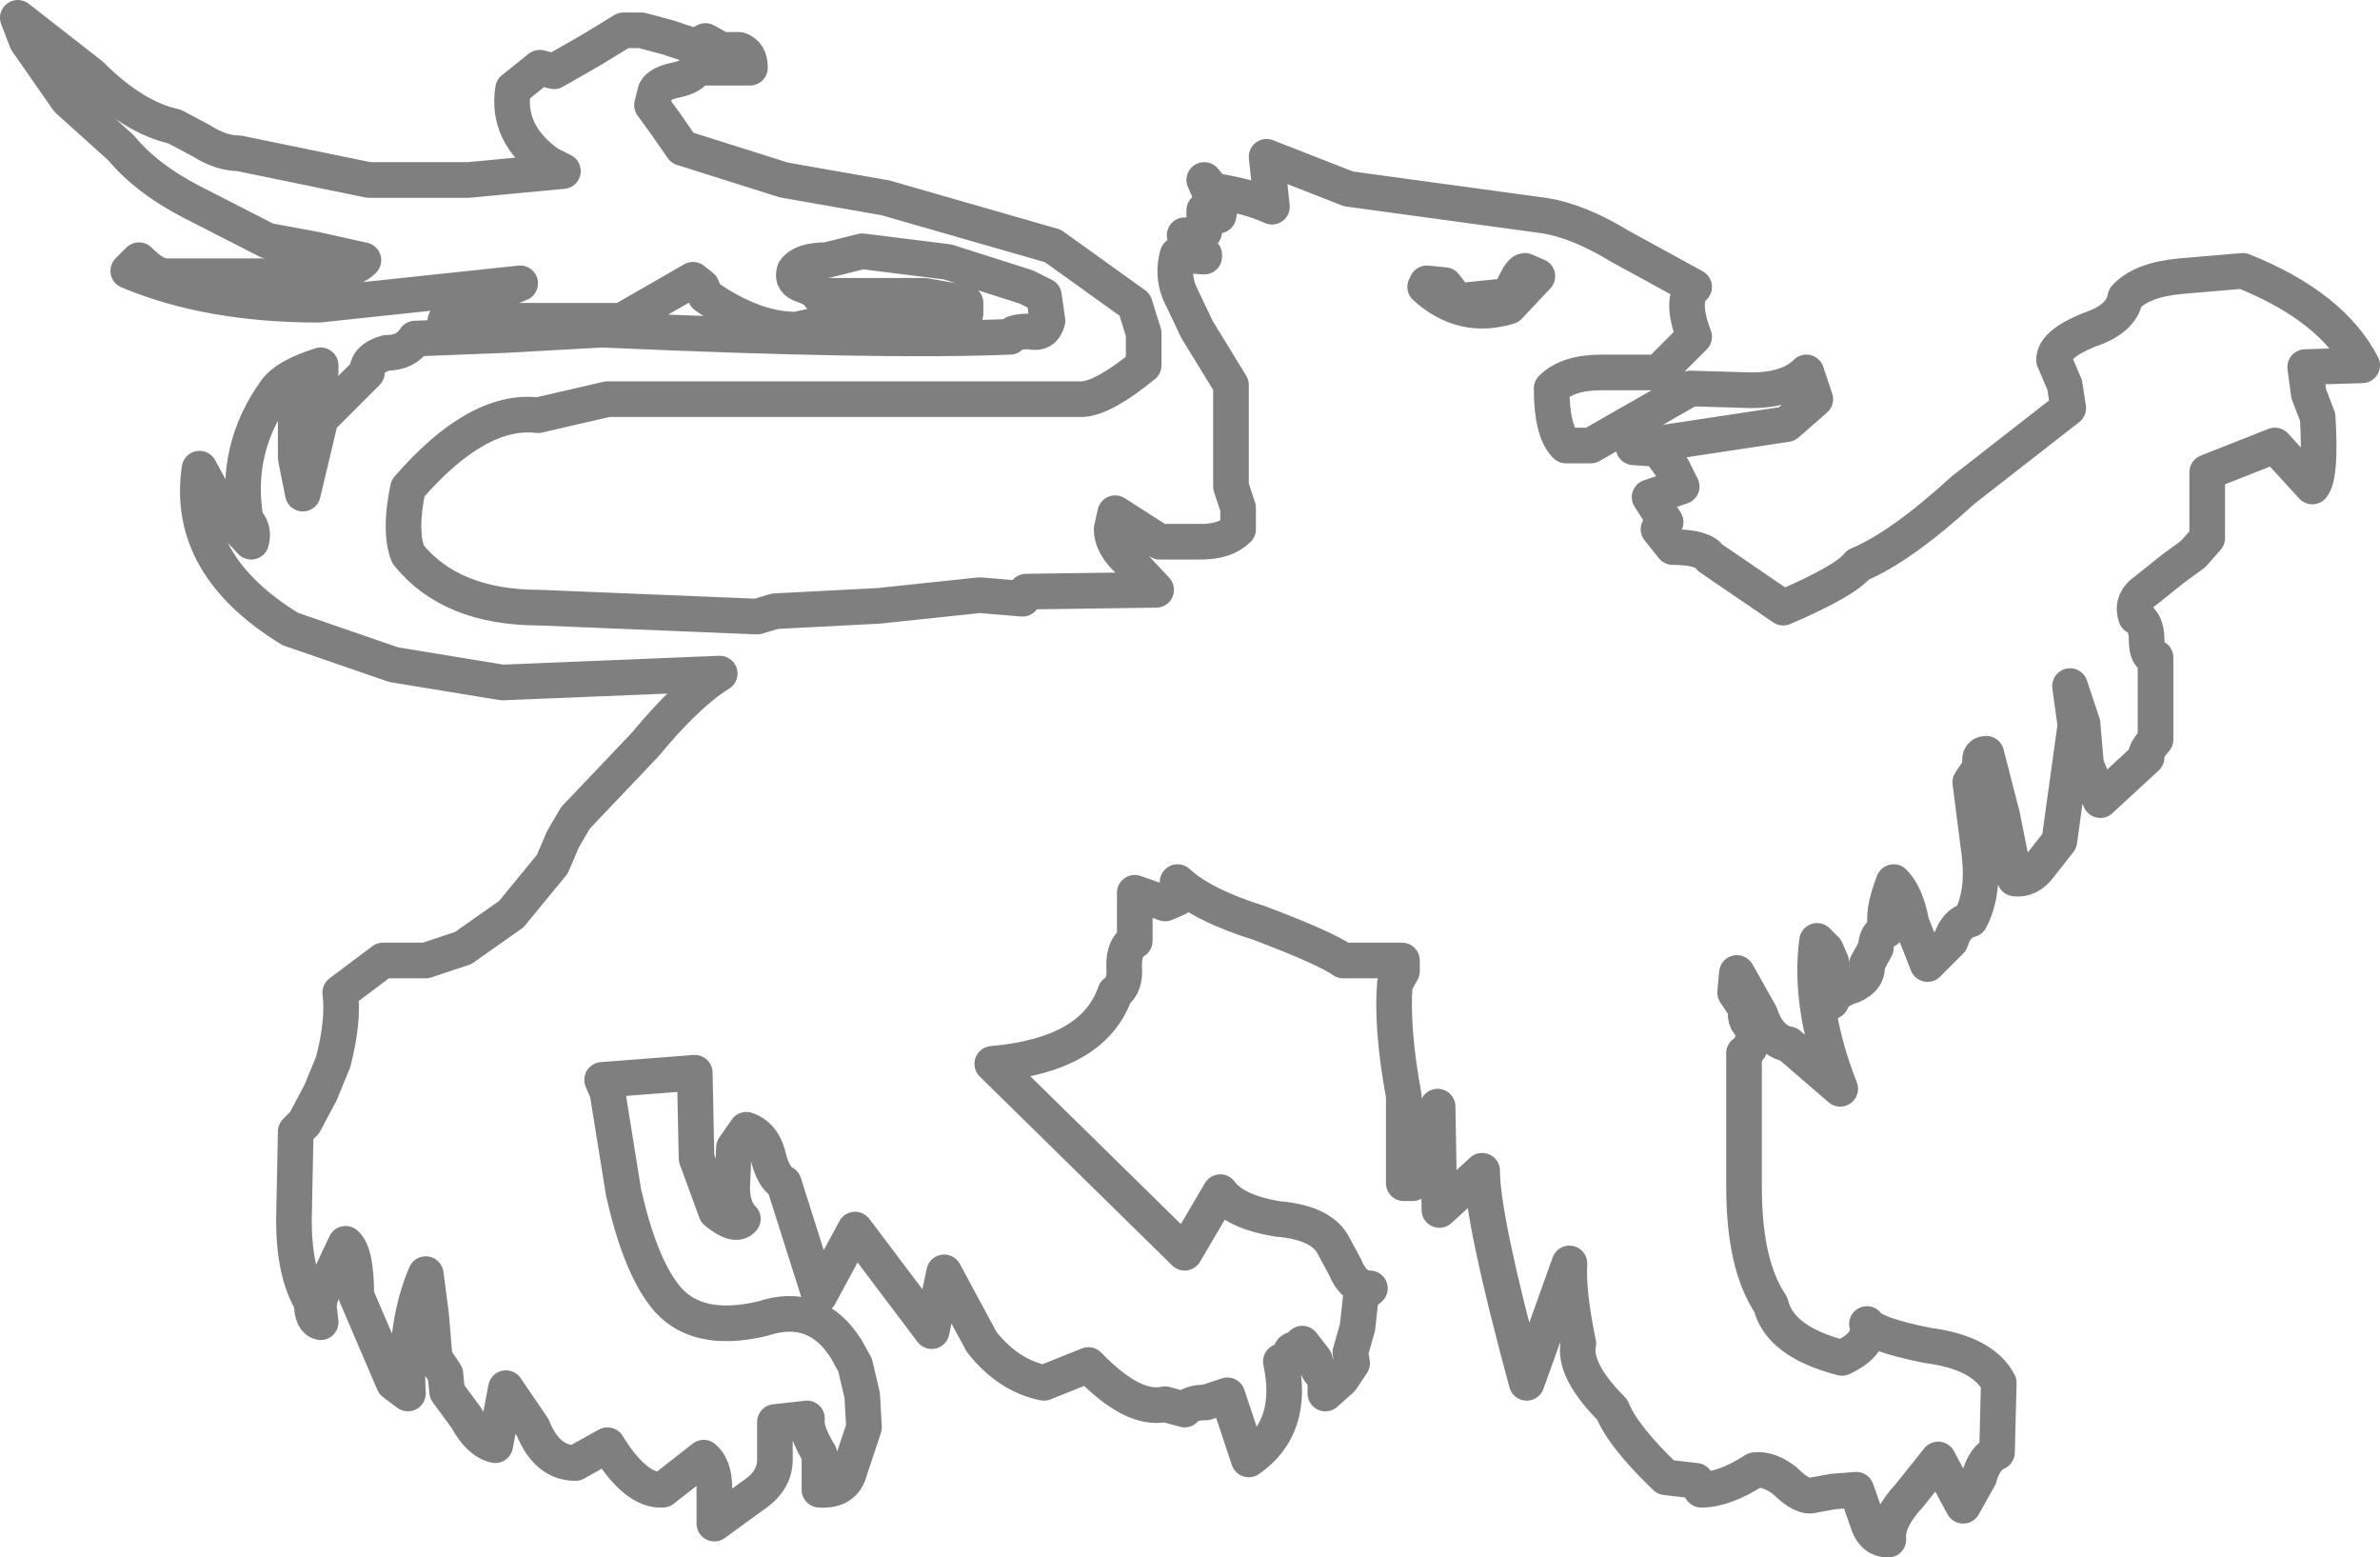 <?xml version="1.0" encoding="UTF-8" standalone="no"?>
<svg xmlns:xlink="http://www.w3.org/1999/xlink" height="43.7px" width="66.8px" xmlns="http://www.w3.org/2000/svg">
  <g transform="matrix(1.0, 0.0, 0.0, 1.0, -365.15, -237.75)">
    <path d="M400.7 242.15 L401.85 242.6 403.0 243.05 408.5 243.8 Q409.45 243.95 410.6 244.65 L412.7 245.8 Q412.3 246.15 412.7 247.2 L411.7 248.2 410.1 248.2 Q409.15 248.2 408.7 248.65 408.7 249.85 409.1 250.25 L409.8 250.25 412.6 248.65 414.3 248.7 Q415.35 248.7 415.85 248.2 L416.1 248.95 415.3 249.65 411.0 250.3 411.7 250.35 412.1 250.9 412.35 251.4 411.45 251.7 411.9 252.4 411.7 252.6 412.1 253.1 Q412.95 253.1 413.15 253.4 L415.2 254.8 Q416.95 254.05 417.3 253.6 418.5 253.1 420.25 251.5 L423.2 249.2 423.1 248.55 422.8 247.85 Q422.8 247.4 423.8 247.0 424.7 246.7 424.8 246.1 425.25 245.6 426.35 245.5 L428.1 245.35 Q430.6 246.35 431.45 248.0 L429.85 248.05 429.95 248.8 430.2 249.45 Q430.3 251.1 430.05 251.4 L429.0 250.25 427.1 251.0 427.1 252.85 426.7 253.3 426.15 253.7 425.4 254.3 Q424.95 254.6 425.1 255.05 425.4 255.2 425.4 255.7 425.4 256.2 425.65 256.2 L425.65 258.5 Q425.3 258.9 425.4 259.0 L424.1 260.2 423.7 259.2 423.6 258.05 423.25 257.0 423.4 258.1 422.95 261.35 422.4 262.05 Q422.1 262.45 421.7 262.4 L421.35 260.65 420.9 258.9 Q420.65 258.9 420.75 259.25 L420.45 259.7 420.7 261.65 Q420.85 262.8 420.45 263.55 420.05 263.65 419.9 264.15 L419.25 264.8 418.8 263.65 Q418.65 262.85 418.3 262.5 417.95 263.4 418.1 263.85 417.8 263.95 417.8 264.35 L417.55 264.8 Q417.6 265.2 417.15 265.4 416.65 265.55 416.55 265.85 L416.55 264.75 416.4 264.4 416.15 264.15 Q415.9 266.0 416.8 268.3 L415.35 267.05 Q414.8 266.95 414.55 266.2 L413.9 265.05 413.85 265.6 414.15 266.05 Q414.1 266.5 414.4 266.55 414.35 267.2 414.1 267.3 L414.1 271.05 Q414.1 273.25 414.85 274.35 415.1 275.4 416.85 275.85 417.7 275.45 417.55 274.9 417.75 275.2 419.25 275.5 420.8 275.7 421.25 276.55 L421.2 278.5 Q420.85 278.65 420.7 279.2 L420.25 280.0 419.55 278.7 418.75 279.7 Q418.1 280.4 418.15 280.95 417.7 280.95 417.55 280.4 L417.25 279.55 416.6 279.6 416.05 279.7 Q415.75 279.8 415.25 279.3 414.8 278.95 414.4 279.0 413.55 279.55 412.9 279.55 L412.75 279.3 411.9 279.2 Q410.7 278.05 410.4 277.3 409.3 276.2 409.45 275.45 409.15 274.0 409.2 273.2 L408.0 276.55 Q406.75 271.95 406.75 270.6 L405.55 271.7 405.5 268.8 Q404.75 269.95 404.8 270.95 L404.55 270.95 404.55 268.5 Q404.2 266.6 404.3 265.35 L404.5 265.0 404.5 264.7 402.85 264.7 Q402.35 264.35 400.5 263.65 398.9 263.15 398.2 262.5 L398.2 262.95 397.85 263.1 397.0 262.8 397.0 264.15 Q396.7 264.3 396.7 264.85 396.75 265.4 396.45 265.6 395.85 267.35 393.0 267.6 L398.4 272.9 399.4 271.2 Q399.8 271.75 401.0 271.95 402.2 272.05 402.55 272.65 L402.9 273.3 Q403.15 273.9 403.6 273.9 L403.35 274.1 403.25 275.0 403.05 275.7 403.1 276.0 402.8 276.45 402.35 276.85 402.35 276.35 Q402.15 276.3 402.05 275.9 L401.7 275.45 401.55 275.6 Q401.3 275.6 401.4 275.85 L401.1 275.95 Q401.5 277.8 400.2 278.7 L399.6 276.9 399.0 277.1 Q398.55 277.1 398.4 277.3 L397.85 277.15 Q396.95 277.35 395.7 276.05 L394.45 276.55 Q393.45 276.35 392.7 275.4 L391.65 273.45 391.3 275.1 389.15 272.25 388.15 274.1 387.15 270.95 Q386.85 270.8 386.7 270.15 386.55 269.6 386.1 269.45 L385.75 269.95 385.7 271.05 Q385.7 271.65 386.0 271.95 385.8 272.2 385.25 271.75 L384.7 270.25 384.65 267.85 382.05 268.05 382.2 268.4 382.65 271.2 Q383.1 273.2 383.8 274.1 384.65 275.2 386.55 274.75 388.05 274.25 388.9 275.6 L389.15 276.05 389.35 276.9 389.4 277.8 389.0 279.0 Q388.85 279.6 388.15 279.55 L388.15 278.55 Q387.75 277.9 387.8 277.55 L386.9 277.65 386.9 278.7 Q386.9 279.3 386.3 279.7 L385.2 280.5 385.2 279.5 Q385.2 278.9 384.9 278.65 L383.75 279.55 Q383.0 279.6 382.2 278.3 L381.3 278.8 Q380.5 278.8 380.1 277.8 L379.35 276.7 379.05 278.3 Q378.6 278.2 378.25 277.55 L377.7 276.8 377.65 276.3 377.35 275.85 377.25 274.65 377.1 273.5 Q376.5 274.9 376.6 276.85 L376.2 276.55 375.15 274.1 Q375.15 272.9 374.85 272.65 L374.45 273.5 Q374.1 274.1 374.1 274.4 L374.15 274.85 Q373.9 274.8 373.9 274.3 373.4 273.45 373.4 272.0 L373.45 269.5 373.7 269.25 374.15 268.4 374.5 267.55 Q374.8 266.4 374.7 265.6 L375.9 264.7 377.1 264.7 378.15 264.35 379.5 263.4 380.65 262.0 380.95 261.3 381.3 260.7 383.25 258.65 Q384.45 257.2 385.35 256.65 L379.25 256.9 376.2 256.4 373.3 255.4 Q370.35 253.6 370.75 250.9 L371.4 252.1 372.2 252.95 Q372.3 252.6 372.05 252.35 371.7 250.35 372.9 248.7 373.2 248.3 374.15 248.0 L374.15 248.2 Q373.9 248.25 373.75 248.8 L373.45 249.45 373.45 250.6 373.65 251.6 374.15 249.5 375.45 248.2 Q375.45 247.8 376.0 247.65 376.55 247.65 376.8 247.25 L379.35 247.15 382.05 247.0 Q389.85 247.35 393.5 247.2 393.55 247.05 394.05 247.05 394.45 247.15 394.55 246.75 L394.45 246.05 393.95 245.8 391.75 245.1 389.35 244.8 388.35 245.05 Q387.65 245.05 387.45 245.35 387.35 245.65 387.7 245.75 388.1 245.9 388.15 246.05 L391.1 246.05 392.25 246.25 392.25 246.55 388.6 246.75 387.5 247.0 Q386.3 247.0 384.95 246.05 L384.85 245.8 384.6 245.6 382.6 246.75 377.65 246.75 Q377.85 246.35 378.65 246.15 L379.75 245.7 374.1 246.3 Q371.0 246.3 368.75 245.35 L369.05 245.05 Q369.5 245.5 369.8 245.5 L373.3 245.5 374.3 245.35 Q375.0 245.4 375.35 245.05 L374.0 244.75 372.65 244.5 370.5 243.4 Q369.25 242.75 368.55 241.9 L367.05 240.55 365.9 238.9 365.65 238.25 367.7 239.85 Q368.9 241.05 370.05 241.3 L370.8 241.7 Q371.35 242.05 371.85 242.05 L375.5 242.8 378.3 242.8 380.95 242.55 380.55 242.35 Q379.35 241.5 379.55 240.25 L380.3 239.65 380.7 239.75 381.75 239.15 382.65 238.6 383.15 238.6 383.9 238.8 384.65 239.05 384.95 238.9 385.4 239.15 385.9 239.15 Q386.2 239.25 386.2 239.65 L384.7 239.65 Q384.6 239.9 384.1 240.0 383.65 240.1 383.55 240.3 L383.45 240.7 383.85 241.25 384.3 241.9 387.15 242.8 390.0 243.3 394.7 244.65 397.0 246.3 397.25 247.1 397.25 248.0 Q396.15 248.9 395.55 248.95 L382.2 248.95 380.25 249.4 Q378.55 249.2 376.6 251.45 376.35 252.65 376.6 253.3 377.8 254.8 380.3 254.8 L386.4 255.05 386.9 254.9 389.8 254.75 392.65 254.45 393.85 254.55 393.95 254.35 397.6 254.3 396.85 253.5 Q396.35 253.05 396.35 252.6 L396.45 252.15 397.7 252.95 398.85 252.95 Q399.55 252.95 399.9 252.6 L399.9 252.0 399.7 251.4 399.7 248.55 398.75 247.0 398.25 245.95 Q398.05 245.45 398.2 244.9 L398.95 244.95 398.95 244.9 398.7 244.8 Q398.75 244.5 398.4 244.35 L398.7 244.35 398.95 244.25 398.95 243.65 399.35 243.8 399.4 243.55 399.15 243.25 398.95 242.8 399.2 243.1 Q400.2 243.25 400.85 243.55 L400.7 242.15 M407.7 245.65 L407.5 246.05 406.05 246.2 405.7 245.75 405.2 245.7 405.15 245.8 Q406.2 246.75 407.5 246.35 L408.3 245.5 407.95 245.35 Q407.85 245.35 407.7 245.65" fill="none" stroke="#000000" stroke-linecap="round" stroke-linejoin="round" stroke-opacity="0.502" stroke-width="1.0"/>
  </g>
</svg>
